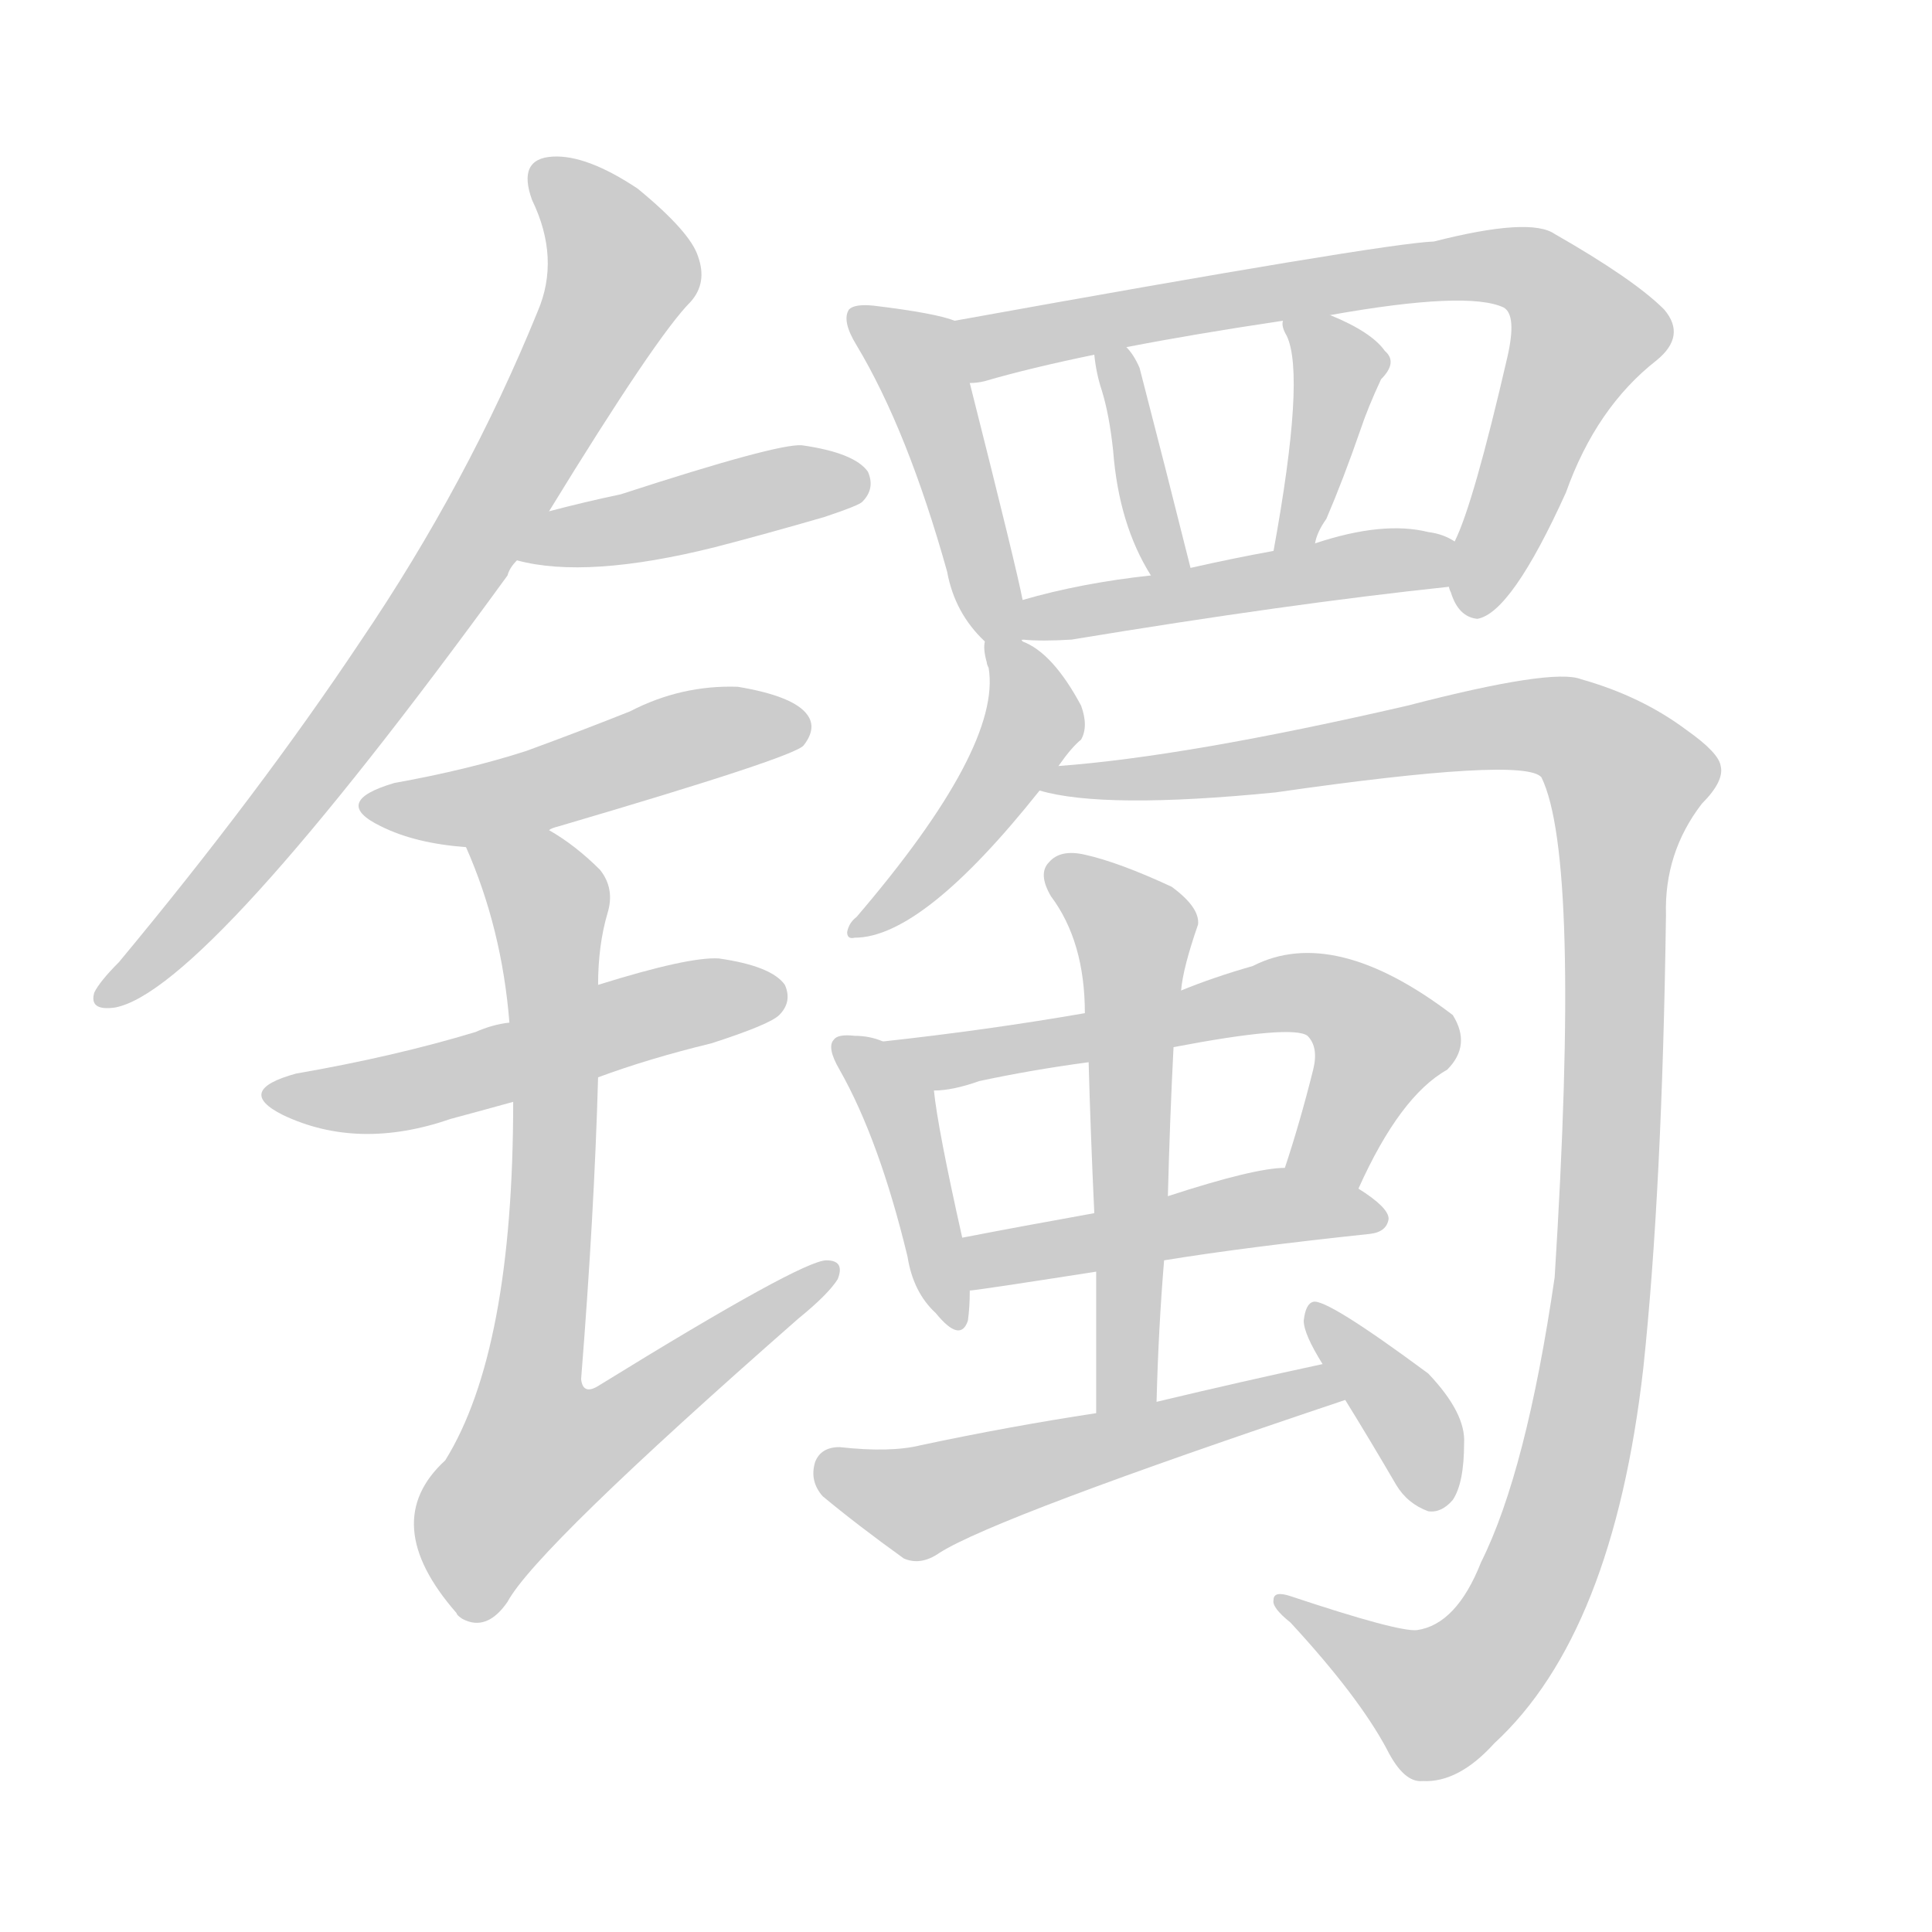 <!--
AnimCJK 2016-2018 Copyright Francois Mizessyn - https://github.com/parsimonhi/animCJK
Derived from:
    MakeMeAHanzi project - https://github.com/skishore/makemeahanzi
    Arphic PL KaitiM GB - https://apps.ubuntu.com/cat/applications/precise/fonts-arphic-gkai00mp/
    Arphic PL UKai - https://apps.ubuntu.com/cat/applications/fonts-arphic-ukai/
You can redistribute and/or modify this file under the terms of the Arphic Public License
as published by Arphic Technology Co., Ltd.
You should have received a copy of this license (the directory "APL") along with this file;
if not, see http://ftp.gnu.org/non-gnu/chinese-fonts-truetype/LICENSE.
-->
<svg id="z38255" class="acjk" version="1.1" viewBox="0 0 1024 1024" xmlns="http://www.w3.org/2000/svg" xmlns:xlink="http://www.w3.org/1999/xlink">
<style>
<![CDATA[
@keyframes z38255k {
	from {
		stroke:#ccc;
		stroke-dashoffset:3334;
	}
	1% {
		stroke:#c00;
		stroke-dashoffset:3334;
	}
	75% {
		stroke:#c00;
		stroke-dashoffset:0;
	}
	to {
		stroke:#000;
	}
}
#z38255 path[clip-path] {
	animation:z38255k 1s linear both;
	stroke-dasharray:3334;
	stroke-width:128;
	stroke-linecap:round;
	fill:none;
}
#z38255 path[clip-path="url(#z38255c1)"] {animation-delay:1s;}
#z38255 path[clip-path="url(#z38255c2)"] {animation-delay:2s;}
#z38255 path[clip-path="url(#z38255c3)"] {animation-delay:3s;}
#z38255 path[clip-path="url(#z38255c4)"] {animation-delay:4s;}
#z38255 path[clip-path="url(#z38255c5)"] {animation-delay:5s;}
#z38255 path[clip-path="url(#z38255c6)"] {animation-delay:6s;}
#z38255 path[clip-path="url(#z38255c7)"] {animation-delay:7s;}
#z38255 path[clip-path="url(#z38255c8)"] {animation-delay:8s;}
#z38255 path[clip-path="url(#z38255c9)"] {animation-delay:9s;}
#z38255 path[clip-path="url(#z38255c10)"] {animation-delay:10s;}
#z38255 path[clip-path="url(#z38255c11)"] {animation-delay:11s;}
#z38255 path[clip-path="url(#z38255c12)"] {animation-delay:12s;}
#z38255 path[clip-path="url(#z38255c13)"] {animation-delay:13s;}
#z38255 path[clip-path="url(#z38255c14)"] {animation-delay:14s;}
#z38255 path[clip-path="url(#z38255c15)"] {animation-delay:15s;}
#z38255 path[clip-path="url(#z38255c16)"] {animation-delay:16s;}
#z38255 path[clip-path="url(#z38255c17)"] {animation-delay:17s;}
#z38255 path[clip-path="url(#z38255c18)"] {animation-delay:18s;}
#z38255 path {fill:#ccc;}
]]>
</style>
<path id="z38255d1" d="M291 271Q348 178 366 160Q375 150 370 136Q366 123 338 100Q311 82 293 83Q274 84 282 106Q297 137 285 165Q248 256 191 340Q137 421 63 510Q53 520 50 526Q47 536 61 534Q109 525 269 305Q270 301 274 297C285 280 285 280 291 271 Z"/>
<path id="z38255d2" d="M274 297Q311 307 379 290Q406 283 437 274Q455 268 457 266Q464 259 460 250Q453 240 425 236Q412 235 329 262Q310 266 291 271C281 273 264 295 274 297 Z"/>
<path id="z38255d3" d="M291 440Q292 439 296 438Q422 401 426 395Q433 386 428 379Q421 369 391 364Q361 363 334 377Q309 387 279 398Q248 408 209 415Q175 425 202 438Q220 447 247 449C262 451 277 446 291 440 Z"/>
<path id="z38255d4" d="M317 571Q344 561 377 553Q408 543 413 538Q420 531 416 522Q409 512 381 508Q365 507 317 522C286 535 286 535 270 542Q261 543 252 547Q209 560 157 569Q124 578 150 591Q190 610 239 593Q254 589 272 584C302 575 302 575 317 571 Z"/>
<path id="z38255d5" d="M272 584Q272 716 236 774Q200 807 242 855Q242 856 245 858Q258 865 269 849Q284 821 423 699Q439 686 444 678Q448 668 438 668Q425 668 318 734Q309 740 308 731Q315 643 317 571C317 538 317 538 317 522Q317 501 322 484Q326 471 318 461Q305 448 291 440C278 432 241 435 247 449Q266 492 270 542C271 570 271 570 272 584 Z"/>
<path id="z38255d6" d="M542 340Q541 339 542 339C549 337 543 325 542 318Q539 302 514 203C512 192 517 174 506 170Q496 166 463 162Q453 161 450 164Q446 170 454 183Q481 228 502 303Q506 325 522 340C527 345 542 347 542 340 Z"/>
<path id="z38255d7" d="M768 311Q768 312 769 314Q773 327 783 328Q801 325 830 261Q846 216 878 191Q894 178 882 164Q866 148 824 124Q811 115 760 128Q733 129 506 170C495 172 503 203 514 203Q518 203 522 202Q546 195 580 188C591 185 591 185 597 184Q633 177 680 170C697 168 697 168 705 167Q778 154 797 163Q804 167 799 189Q781 267 771 287C768 295 765 304 768 311 Z"/>
<path id="z38255d8" d="M631 301Q618 249 604 195Q601 188 597 184C594 179 579 182 580 188Q581 198 584 207Q588 220 590 239Q593 278 610 305C614 311 632 308 631 301 Z"/>
<path id="z38255d9" d="M697 288Q698 282 703 275Q712 254 721 228Q725 216 732 201Q741 192 734 186Q727 176 705 167C697 164 678 162 680 170Q679 173 682 178Q692 199 675 292C674 299 696 295 697 288 Z"/>
<path id="z38255d10" d="M542 339Q552 340 568 339Q683 320 768 311C776 310 778 291 771 287Q765 283 757 282Q733 276 697 288C682 291 682 291 675 292Q653 296 631 301C617 304 617 304 610 305Q573 309 542 318C535 319 535 339 542 339 Z"/>
<path id="z38255d11" d="M561 406Q568 396 573 392Q577 385 573 374Q558 346 542 340C536 337 522 333 522 340Q521 344 523 351Q523 352 524 354Q531 396 454 486Q450 489 449 494Q449 498 453 497Q489 497 551 419C558 410 558 410 561 406 Z"/>
<path id="z38255d12" d="M751 864Q741 865 684 846Q675 843 675 848Q674 852 684 860Q720 899 735 927Q744 945 754 944Q773 945 792 924Q855 866 871 725Q881 631 883 485Q882 452 902 426Q914 414 912 406Q911 399 894 387Q870 369 838 360Q823 354 746 374Q629 401 561 406C556 406 546 418 551 419Q585 429 676 420Q808 401 817 412Q838 455 824 677Q809 780 785 828Q772 861 751 864 Z"/>
<path id="z38255d13" d="M468 552Q461 549 453 549Q444 548 442 551Q438 555 445 567Q466 604 481 666Q484 685 496 696Q509 712 513 700Q514 693 514 684C511 665 511 665 510 656Q497 598 495 578C493 566 480 557 468 552 Z"/>
<path id="z38255d14" d="M720 630Q742 581 767 567Q780 554 770 538Q707 490 664 512Q643 518 626 525C592 533 592 533 575 537Q523 546 468 552C456 554 483 578 495 578Q505 578 519 573Q547 567 577 563C607 558 607 558 622 555Q685 543 693 549Q699 555 696 567Q689 595 681 619C676 632 715 643 720 630 Z"/>
<path id="z38255d15" d="M617 668Q660 661 726 654Q735 653 736 646Q736 640 720 630C708 623 695 619 681 619Q665 619 619 634C593 640 593 640 580 643Q541 650 510 656C501 658 505 686 514 684Q517 684 581 674C605 670 605 670 617 668 Z"/>
<path id="z38255d16" d="M613 743Q614 704 617 668C618 645 618 645 619 634Q620 594 622 555C625 535 625 535 626 525Q627 513 635 490Q636 481 621 470Q593 457 575 453Q562 450 556 457Q550 463 557 475Q575 499 575 537C576 554 576 554 577 563Q578 600 580 643C581 664 581 664 581 674Q581 708 581 749C581 760 613 754 613 743 Z"/>
<path id="z38255d17" d="M701 723Q659 732 613 743C592 747 592 747 581 749Q535 756 488 766Q472 770 445 767Q435 767 432 775Q429 785 436 793Q454 808 479 826Q488 830 498 823Q528 804 713 742C720 739 708 722 701 723 Z"/>
<path id="z38255d18" d="M713 742Q726 763 740 787Q746 797 757 801Q764 802 770 795Q776 786 776 765Q777 749 757 728Q703 688 696 690Q692 691 691 700Q691 707 701 723C709 736 709 736 713 742 Z"/>
<defs>
	<clipPath id="z38255c1"><use xlink:href="#z38255d1"/></clipPath>
	<clipPath id="z38255c2"><use xlink:href="#z38255d2"/></clipPath>
	<clipPath id="z38255c3"><use xlink:href="#z38255d3"/></clipPath>
	<clipPath id="z38255c4"><use xlink:href="#z38255d4"/></clipPath>
	<clipPath id="z38255c5"><use xlink:href="#z38255d5"/></clipPath>
	<clipPath id="z38255c6"><use xlink:href="#z38255d6"/></clipPath>
	<clipPath id="z38255c7"><use xlink:href="#z38255d7"/></clipPath>
	<clipPath id="z38255c8"><use xlink:href="#z38255d8"/></clipPath>
	<clipPath id="z38255c9"><use xlink:href="#z38255d9"/></clipPath>
	<clipPath id="z38255c10"><use xlink:href="#z38255d10"/></clipPath>
	<clipPath id="z38255c11"><use xlink:href="#z38255d11"/></clipPath>
	<clipPath id="z38255c12"><use xlink:href="#z38255d12"/></clipPath>
	<clipPath id="z38255c13"><use xlink:href="#z38255d13"/></clipPath>
	<clipPath id="z38255c14"><use xlink:href="#z38255d14"/></clipPath>
	<clipPath id="z38255c15"><use xlink:href="#z38255d15"/></clipPath>
	<clipPath id="z38255c16"><use xlink:href="#z38255d16"/></clipPath>
	<clipPath id="z38255c17"><use xlink:href="#z38255d17"/></clipPath>
	<clipPath id="z38255c18"><use xlink:href="#z38255d18"/></clipPath>
</defs>
<path pathLength="3333" clip-path="url(#z38255c1)" d="M287 89L328 152L208 352L57 528"/>
<path pathLength="3333" clip-path="url(#z38255c2)" d="M284 293L455 254"/>
<path pathLength="3333" clip-path="url(#z38255c3)" d="M200 426L423 382"/>
<path pathLength="3333" clip-path="url(#z38255c4)" d="M146 578L413 524"/>
<path pathLength="3333" clip-path="url(#z38255c5)" d="M255 454L292 481L268 803L437 674"/>
<path pathLength="3333" clip-path="url(#z38255c6)" d="M458 172L487 189L530 335"/>
<path pathLength="3333" clip-path="url(#z38255c7)" d="M515 176L810 143L841 189L779 322"/>
<path pathLength="3333" clip-path="url(#z38255c8)" d="M596 190L623 298"/>
<path pathLength="3333" clip-path="url(#z38255c9)" d="M687 172L711 203L682 284"/>
<path pathLength="3333" clip-path="url(#z38255c10)" d="M548 332L766 295"/>
<path pathLength="3333" clip-path="url(#z38255c11)" d="M529 344L542 396L458 492"/>
<path pathLength="3333" clip-path="url(#z38255c12)" d="M557 416L793 385L866 414L848 693L813 839L756 903L683 850"/>
<path pathLength="3333" clip-path="url(#z38255c13)" d="M450 558L504 697"/>
<path pathLength="3333" clip-path="url(#z38255c14)" d="M477 553L710 531L735 559L701 624"/>
<path pathLength="3333" clip-path="url(#z38255c15)" d="M518 661L729 646"/>
<path pathLength="3333" clip-path="url(#z38255c16)" d="M561 462L603 496L602 744"/>
<path pathLength="3333" clip-path="url(#z38255c17)" d="M435 777L491 796L705 737"/>
<path pathLength="3333" clip-path="url(#z38255c18)" d="M699 699L761 794"/>
</svg>